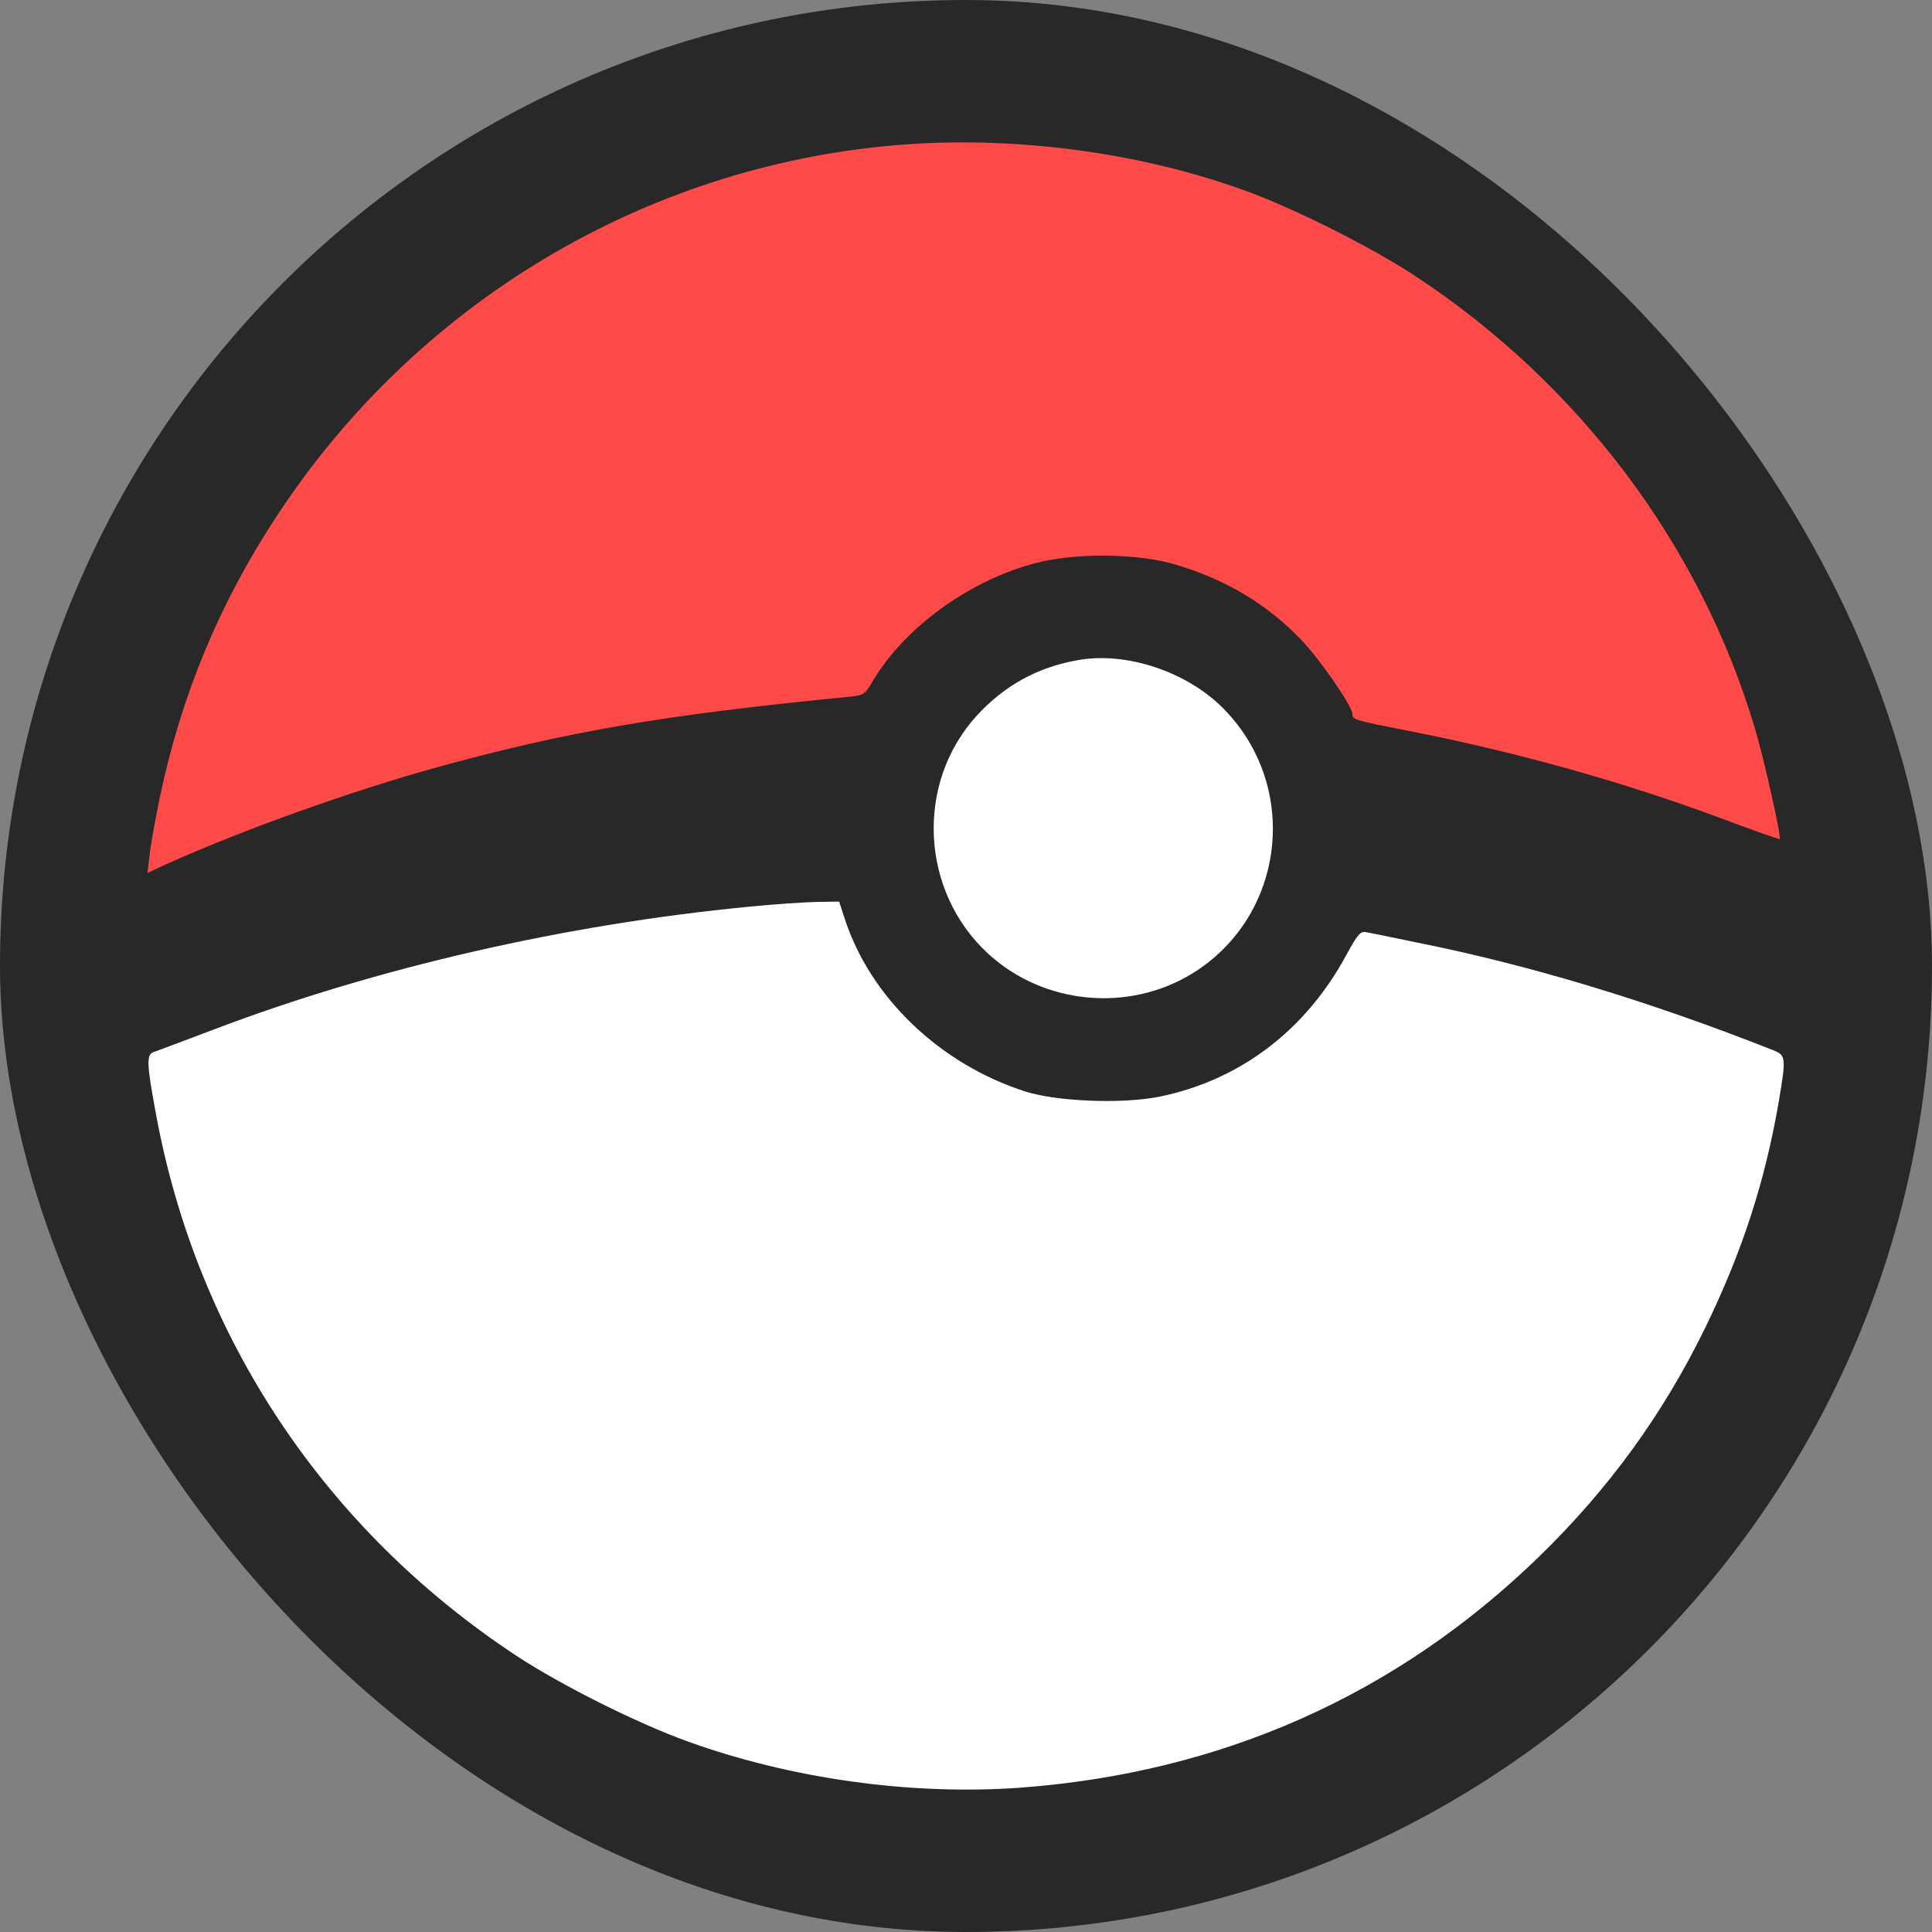<svg width="256" height="256" viewBox="0 0 256 256" fill="none" xmlns="http://www.w3.org/2000/svg">
<rect x="0" y="0" width="256" height="256" fill="#808080" stroke="none"/>
<rect width="256" height="256" rx="128" fill="#282828"/>
<g clip-path="url(#clip0_932_5872)">
<path d="M99.2 120.149C74.837 122.496 49.835 128.256 28.459 136.363C24.405 137.899 20.779 139.264 20.395 139.392C19.371 139.691 19.413 140.885 20.693 147.755C26.155 177.28 43.093 202.709 68.48 219.435C74.411 223.317 84.352 228.309 91.093 230.741C104.789 235.691 120.661 237.909 135.083 236.885C161.792 234.923 185.003 224.64 203.904 206.293C213.163 197.291 220.331 187.435 225.92 176C230.827 165.931 233.899 156.544 235.733 145.749C236.672 140.203 236.629 139.819 235.008 139.179C218.624 132.693 202.581 127.829 187.52 124.843C184.491 124.203 181.547 123.605 181.035 123.52C180.267 123.349 179.883 123.819 178.389 126.549C172.971 136.576 164.267 143.147 153.6 145.323C148.651 146.304 140.117 145.963 135.893 144.64C124.544 141.013 115.285 132.139 111.915 121.685L111.189 119.467L108.203 119.509C106.539 119.552 102.485 119.808 99.2 120.149Z" fill="white"/>
<path d="M118.613 19.243C85.291 22.101 55.083 40.235 36.608 68.48C29.056 79.957 23.979 92.245 21.163 105.728C20.608 108.459 19.968 111.829 19.84 113.195L19.541 115.669L22.016 114.517C32.256 109.909 46.848 104.704 58.197 101.589C75.307 96.896 88.021 94.72 112.427 92.331C114.347 92.16 114.645 91.989 115.499 90.496C119.637 83.328 128.256 76.971 137.173 74.624C142.464 73.216 150.827 73.301 155.861 74.837C162.56 76.843 167.979 80.128 172.459 84.821C174.891 87.339 179.2 93.611 179.2 94.592C179.2 95.36 179.456 95.445 186.709 96.853C201.003 99.669 215.125 103.595 228.48 108.587C232.448 110.08 235.776 111.232 235.819 111.189C236.075 110.976 233.728 100.48 232.533 96.512C225.323 72.277 209.28 50.901 187.52 36.565C181.803 32.811 171.819 27.776 165.333 25.387C151.083 20.139 134.101 17.92 118.613 19.243Z" fill="#FF4A4A"/>
<path d="M142.848 87.467C137.472 88.405 133.077 90.837 129.408 94.848C121.259 103.808 121.941 118.101 130.944 126.379C138.24 133.077 149.376 134.187 157.867 129.067C170.283 121.515 172.373 104.32 162.133 93.909C157.312 89.003 149.248 86.315 142.848 87.467Z" fill="white"/>
</g>
<defs>
<clipPath id="clip0_932_5872">
<rect width="218.453" height="218.453" fill="white" transform="translate(18.773 18.773)"/>
</clipPath>
</defs>
</svg>

